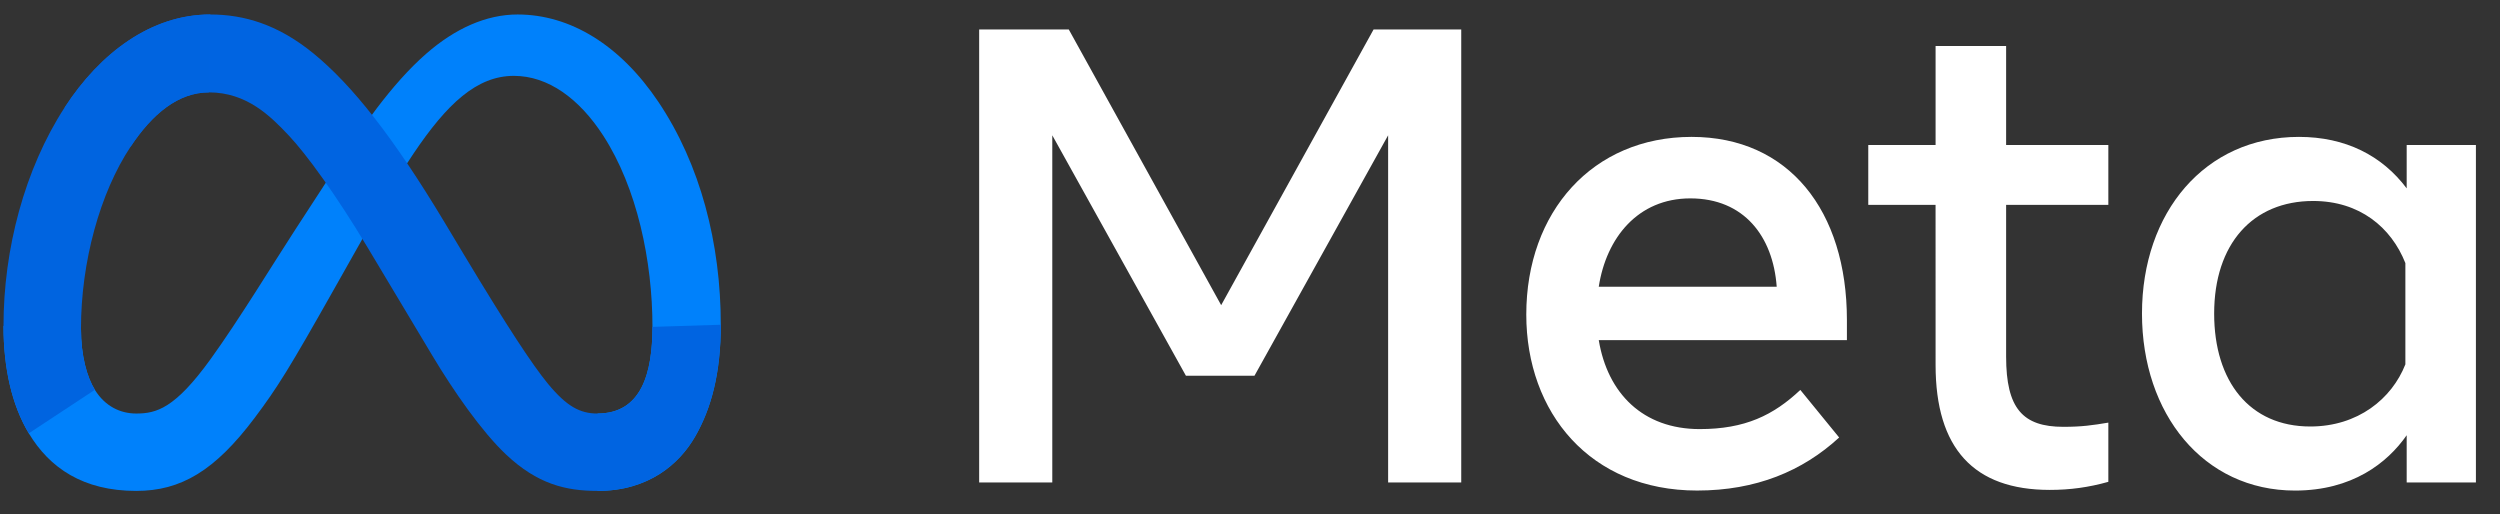 <svg width="107" height="22" viewBox="0 0 107 22" fill="none" xmlns="http://www.w3.org/2000/svg">
<rect x="0" y="0" width="107" height="22" fill="#333333" stroke="none"/>
<g clip-path="url(#clip0_505_1703)">
<path d="M3.466 14.067C3.466 15.239 3.724 16.139 4.06 16.684C4.501 17.397 5.158 17.699 5.829 17.699C6.694 17.699 7.485 17.485 9.009 15.376C10.23 13.686 11.67 11.314 12.638 9.827L14.278 7.307C15.417 5.558 16.735 3.613 18.247 2.294C19.481 1.218 20.812 0.62 22.152 0.62C24.402 0.62 26.544 1.923 28.184 4.368C29.979 7.046 30.85 10.418 30.85 13.899C30.85 15.968 30.442 17.488 29.748 18.689C29.078 19.85 27.771 21.011 25.573 21.011V17.699C27.455 17.699 27.925 15.97 27.925 13.99C27.925 11.17 27.267 8.04 25.818 5.803C24.79 4.217 23.458 3.247 21.992 3.247C20.407 3.247 19.131 4.443 17.697 6.575C16.935 7.708 16.152 9.088 15.274 10.646L14.307 12.359C12.364 15.804 11.871 16.589 10.9 17.884C9.197 20.151 7.743 21.011 5.829 21.011C3.558 21.011 2.122 20.027 1.233 18.546C0.507 17.338 0.15 15.754 0.15 13.949L3.466 14.067Z" fill="#0081FB"/>
<path d="M2.766 4.602C4.286 2.259 6.48 0.62 8.996 0.62C10.453 0.62 11.902 1.051 13.415 2.286C15.069 3.637 16.833 5.861 19.033 9.526L19.822 10.841C21.727 14.014 22.81 15.646 23.445 16.416C24.26 17.404 24.831 17.699 25.573 17.699C27.456 17.699 27.925 15.97 27.925 13.99L30.85 13.899C30.85 15.968 30.443 17.488 29.749 18.689C29.078 19.85 27.771 21.011 25.573 21.011C24.207 21.011 22.996 20.714 21.657 19.451C20.628 18.482 19.425 16.76 18.5 15.212L15.746 10.613C14.365 8.304 13.098 6.583 12.364 5.804C11.575 4.966 10.561 3.954 8.943 3.954C7.633 3.954 6.52 4.873 5.589 6.279L2.766 4.602Z" fill="url(#paint0_linear_505_1703)"/>
<path d="M8.942 3.954C7.632 3.954 6.519 4.873 5.589 6.279C4.272 8.266 3.466 11.225 3.466 14.067C3.466 15.239 3.724 16.139 4.06 16.684L1.233 18.546C0.507 17.338 0.15 15.754 0.15 13.949C0.15 10.666 1.051 7.244 2.765 4.602C4.285 2.259 6.479 0.62 8.995 0.62L8.942 3.954Z" fill="url(#paint1_linear_505_1703)"/>
<path d="M41.908 1.262H45.744L52.266 13.061L58.789 1.262H62.541V20.65H59.412V5.791L53.692 16.081H50.757L45.038 5.791V20.65H41.908L41.908 1.262ZM72.346 8.491C70.102 8.491 68.75 10.18 68.427 12.271H76.043C75.886 10.117 74.643 8.491 72.346 8.491ZM65.325 13.463C65.325 9.062 68.168 5.859 72.4 5.859C76.563 5.859 79.048 9.021 79.048 13.697V14.557H68.427C68.804 16.832 70.313 18.365 72.747 18.365C74.689 18.365 75.903 17.772 77.054 16.689L78.716 18.725C77.15 20.165 75.158 20.995 72.636 20.995C68.055 20.995 65.325 17.655 65.325 13.463M82.842 8.768H79.962V6.206H82.843V1.969H85.862V6.206H90.237V8.769H85.862V15.263C85.862 17.48 86.57 18.268 88.313 18.268C89.108 18.268 89.564 18.2 90.237 18.088V20.622C89.398 20.859 88.598 20.968 87.731 20.968C84.472 20.968 82.843 19.187 82.843 15.623L82.842 8.768ZM102.95 11.26C102.344 9.729 100.991 8.602 99.003 8.602C96.42 8.602 94.766 10.435 94.766 13.421C94.766 16.332 96.288 18.254 98.879 18.254C100.916 18.254 102.37 17.069 102.95 15.594V11.26ZM105.969 20.649H103.006V18.628C102.177 19.818 100.67 20.996 98.228 20.996C94.302 20.996 91.677 17.709 91.677 13.421C91.677 9.093 94.365 5.859 98.395 5.859C100.387 5.859 101.95 6.656 103.006 8.062V6.206H105.969L105.969 20.649Z" fill="white"/>
</g>
<defs>
<linearGradient id="paint0_linear_505_1703" x1="392.527" y1="1141.16" x2="2503.81" y2="1247.79" gradientUnits="userSpaceOnUse">
<stop stop-color="#0064E1"/>
<stop offset="0.4" stop-color="#0064E1"/>
<stop offset="0.83" stop-color="#0073EE"/>
<stop offset="1" stop-color="#0082FB"/>
</linearGradient>
<linearGradient id="paint1_linear_505_1703" x1="480.561" y1="1484.55" x2="480.561" y2="705.23" gradientUnits="userSpaceOnUse">
<stop stop-color="#0082FB"/>
<stop offset="1" stop-color="#0064E0"/>
</linearGradient>
<clipPath id="clip0_505_1703">
<rect width="106" height="20.558" fill="white" transform="translate(0.15 0.62)"/>
</clipPath>
</defs>
</svg>

